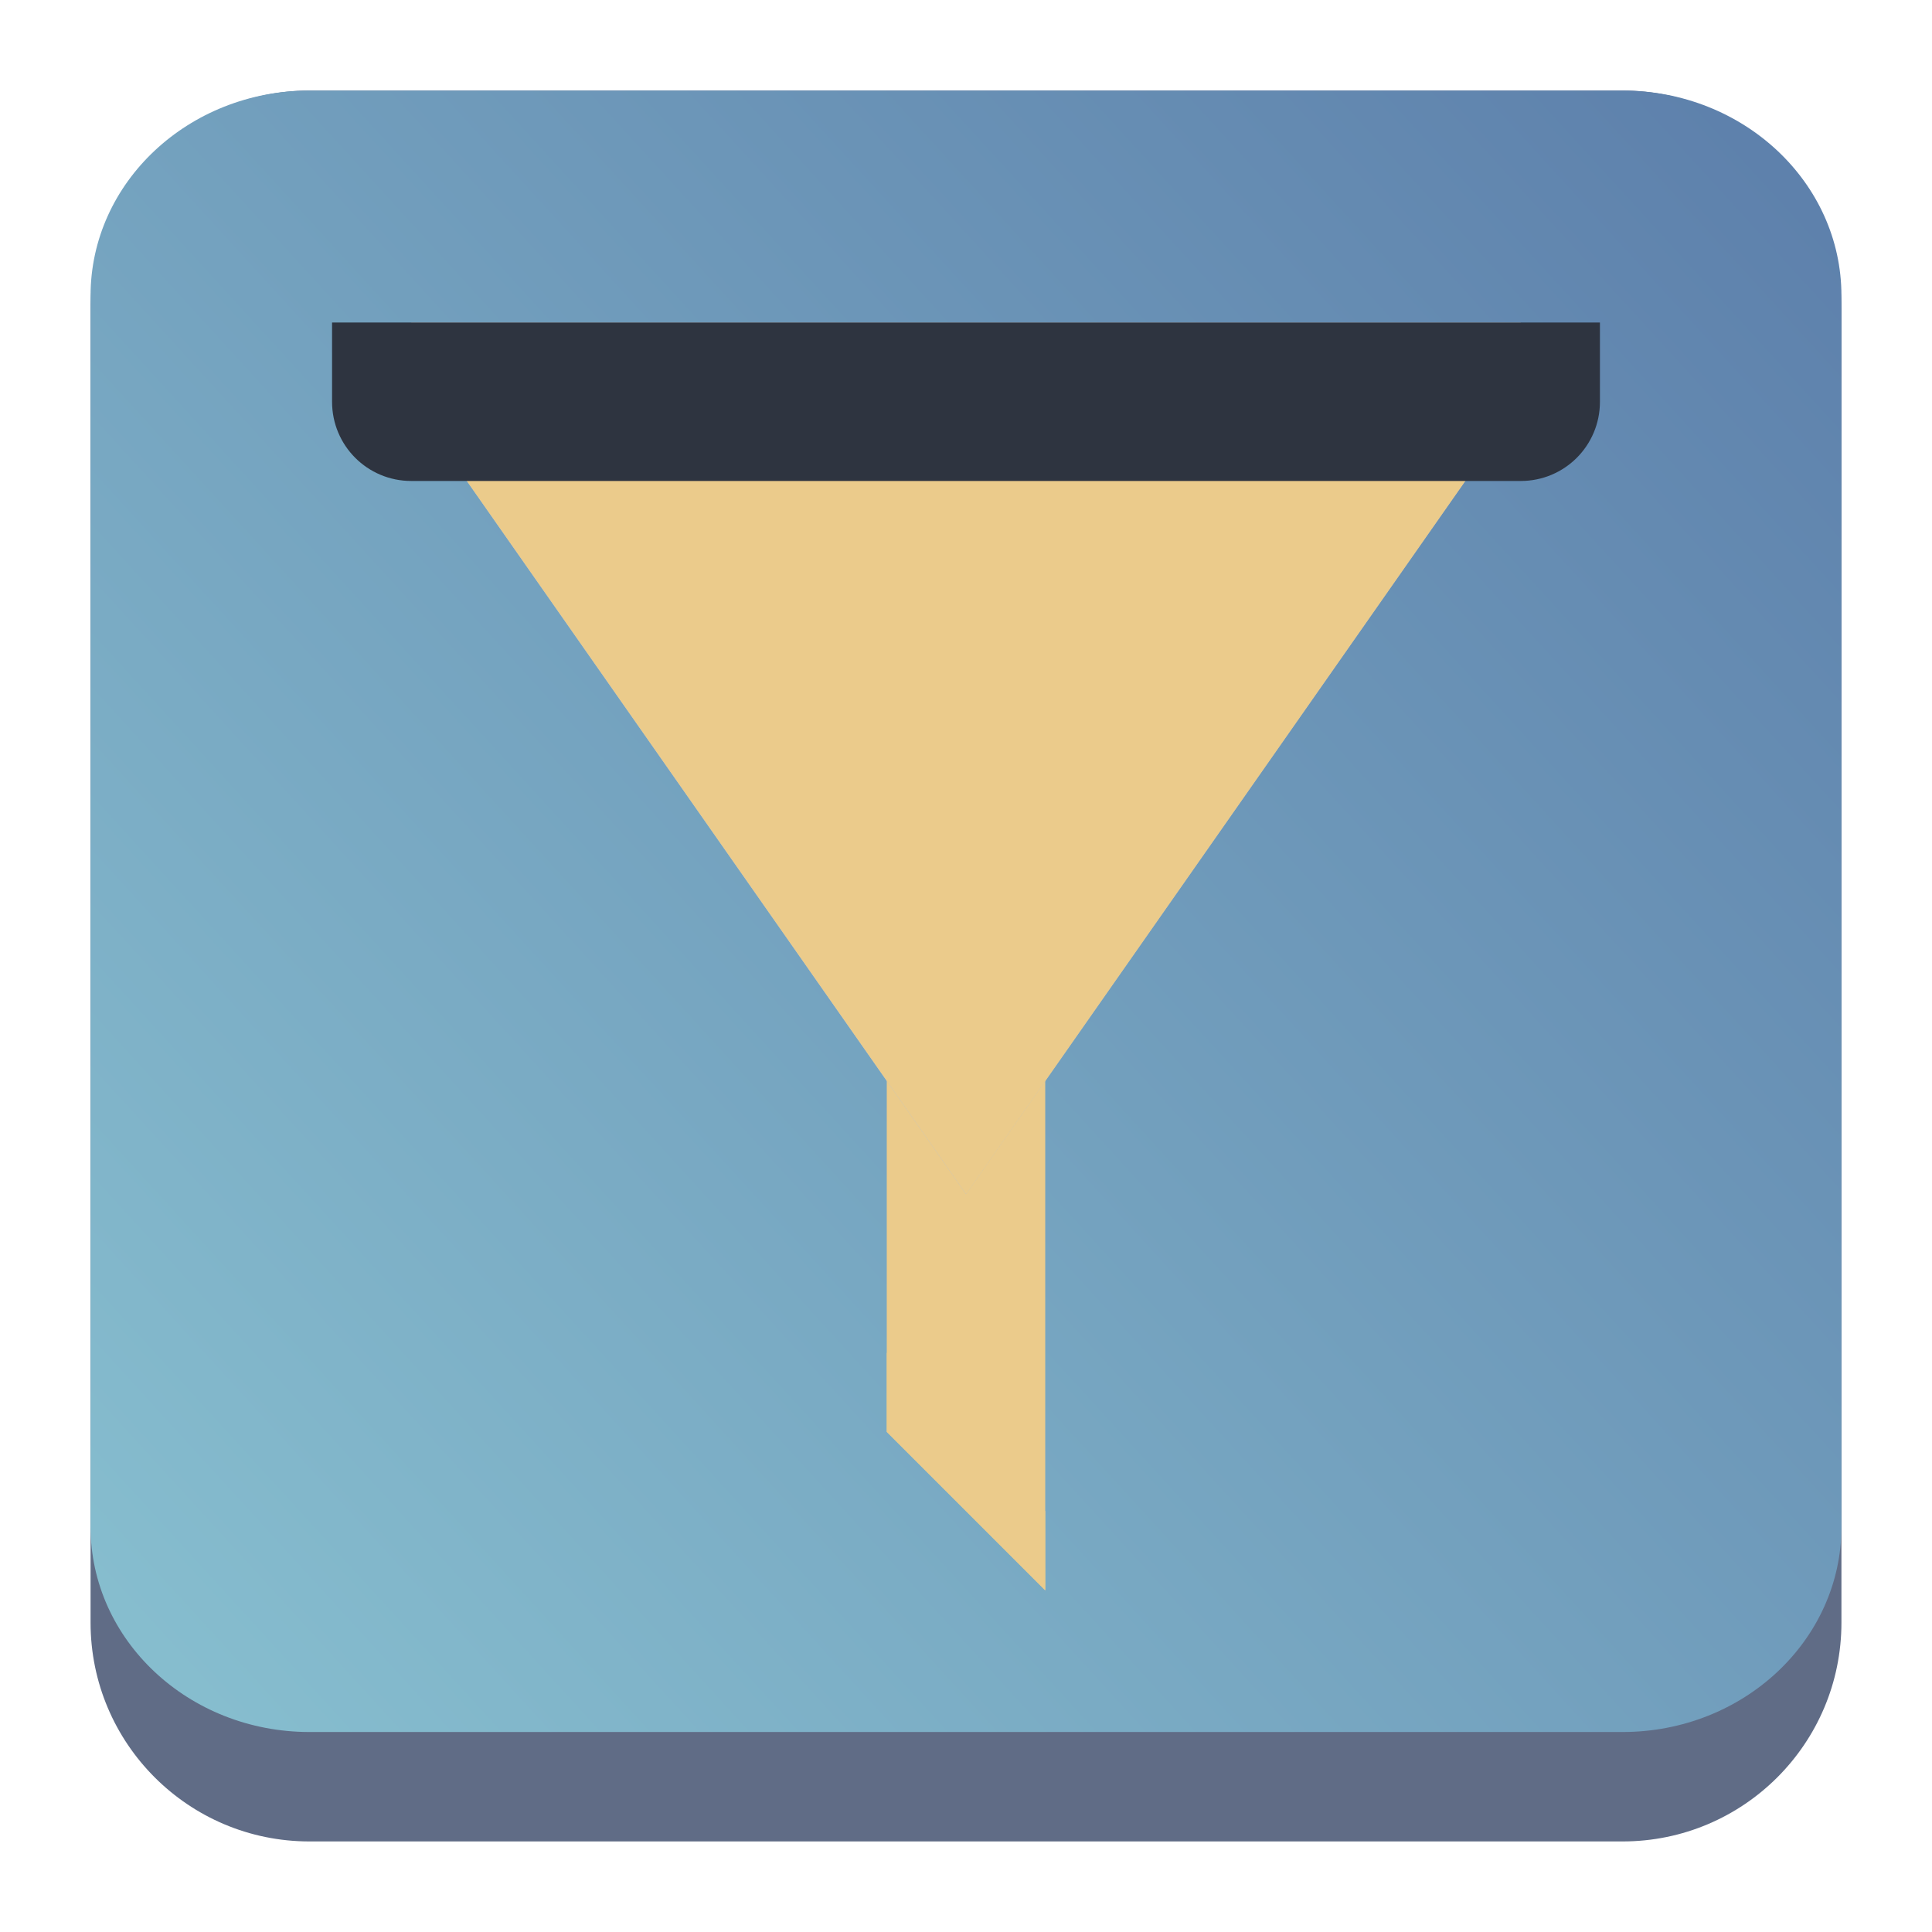 <?xml version="1.0" encoding="UTF-8" standalone="no"?>
<!-- Created with Inkscape (http://www.inkscape.org/) -->

<svg
   width="64"
   version="1.1"
   height="64"
   id="svg3307"
   sodipodi:docname="applications-other4.svg"
   inkscape:version="1.2.1 (9c6d41e410, 2022-07-14)"
   xmlns:inkscape="http://www.inkscape.org/namespaces/inkscape"
   xmlns:sodipodi="http://sodipodi.sourceforge.net/DTD/sodipodi-0.dtd"
   xmlns:xlink="http://www.w3.org/1999/xlink"
   xmlns="http://www.w3.org/2000/svg"
   xmlns:svg="http://www.w3.org/2000/svg">
  <sodipodi:namedview
     id="namedview3309"
     pagecolor="#ffffff"
     bordercolor="#666666"
     borderopacity="1.0"
     inkscape:showpageshadow="2"
     inkscape:pageopacity="0.0"
     inkscape:pagecheckerboard="0"
     inkscape:deskcolor="#d1d1d1"
     showgrid="false"
     inkscape:zoom="7.375"
     inkscape:cx="16.338983"
     inkscape:cy="16.338983"
     inkscape:window-width="1920"
     inkscape:window-height="998"
     inkscape:window-x="0"
     inkscape:window-y="0"
     inkscape:window-maximized="1"
     inkscape:current-layer="layer1" />
  <defs
     id="defs5455">
    <linearGradient
       inkscape:collect="always"
       xlink:href="#linearGradient22063-0"
       id="linearGradient22065-6"
       x1="-22"
       y1="5.111"
       x2="-6.444"
       y2="-9.111"
       gradientUnits="userSpaceOnUse"
       gradientTransform="matrix(3.625,0,0,3.625,467.321,555.048)" />
    <linearGradient
       inkscape:collect="always"
       id="linearGradient22063-0">
      <stop
         style="stop-color:#88c0d0;stop-opacity:1;"
         offset="0"
         id="stop22059-6" />
      <stop
         style="stop-color:#5e81ac;stop-opacity:1;"
         offset="1"
         id="stop22061-2" />
    </linearGradient>
    <linearGradient
       id="b"
       gradientTransform="matrix(1.006,0,0,0.923,-418.265,-495.319)"
       gradientUnits="userSpaceOnUse"
       x1="388.423"
       x2="388.423"
       y1="557.798"
       y2="505.798">
      <stop
         offset="0"
         stop-color="#7f8c8d"
         id="stop13" />
      <stop
         offset="1"
         stop-color="#afb0b3"
         id="stop15" />
    </linearGradient>
    <linearGradient
       id="d"
       gradientTransform="matrix(0.894,0,0,0.923,-28.622,-33.966)"
       gradientUnits="userSpaceOnUse"
       x1="1.333"
       x2="1.333"
       y1="48.714"
       y2="9.714">
      <stop
         offset="0"
         stop-color="#eef1f2"
         id="stop19" />
      <stop
         offset="1"
         stop-color="#f9fafb"
         id="stop21" />
    </linearGradient>
    <linearGradient
       id="f"
       gradientUnits="userSpaceOnUse"
       x1="-11.306"
       x2="-11.306"
       y1="23.62"
       y2="7.62"
       gradientTransform="matrix(1.714,0,0,1.714,-27.429,-31.857)">
      <stop
         offset="0"
         stop-color="#3e3e3e"
         id="stop2" />
      <stop
         offset="1"
         stop-color="#5c5c5c"
         id="stop4" />
    </linearGradient>
    <linearGradient
       id="b-3"
       gradientTransform="matrix(1.312,0,0,3.15,466.446,455.718)"
       gradientUnits="userSpaceOnUse"
       x1="11"
       x2="14"
       y1="9"
       y2="9">
      <stop
         offset="0"
         stop-color="#bdc3c7"
         id="stop509" />
      <stop
         offset="1"
         stop-color="#b4b9bc"
         id="stop511" />
    </linearGradient>
    <linearGradient
       id="c"
       gradientUnits="userSpaceOnUse"
       x1="4.001"
       x2="11.001"
       y1="5"
       y2="15"
       gradientTransform="matrix(2.625,0,0,2.625,387.696,515.981)">
      <stop
         offset="0"
         stop-color="#292c2f"
         id="stop514" />
      <stop
         offset="1"
         stop-opacity="0"
         id="stop516" />
    </linearGradient>
    <linearGradient
       id="a"
       gradientUnits="userSpaceOnUse"
       x1="11"
       x2="11"
       y1="6"
       y2="4"
       gradientTransform="matrix(2.625,0,0,2.625,387.696,515.981)">
      <stop
         offset="0"
         stop-color="#8b9195"
         id="stop504"
         style="stop-color:#3b4252;stop-opacity:1;" />
      <stop
         offset="1"
         stop-color="#a4a9ac"
         id="stop506"
         style="stop-color:#555f77;stop-opacity:1;" />
    </linearGradient>
  </defs>
  <g
     inkscape:label="Capa 1"
     inkscape:groupmode="layer"
     id="layer1"
     transform="translate(-384.571,-515.798)">
    <path
       d="m 387.571,526.048 c 0,-4.004 3.246,-7.25 7.25,-7.25 h 43.5 c 4.004,0 7.25,3.246 7.25,7.25 v 43.5 c 0,4.004 -3.246,7.25 -7.25,7.25 h -43.5 c -4.004,0 -7.25,-3.246 -7.25,-7.25 z"
       id="path736-7"
       style="fill:#606c86;fill-opacity:1;stroke-width:3.625" />
    <path
       d="m 387.571,525.595 c 0,-3.754 3.246,-6.797 7.25,-6.797 h 43.5 c 4.004,0 7.25,3.043 7.25,6.797 v 40.781 c 0,3.754 -3.246,6.797 -7.25,6.797 h -43.5 c -4.004,0 -7.25,-3.043 -7.25,-6.797 z"
       id="path738-9"
       style="fill:url(#linearGradient22065-6);fill-opacity:1;stroke-width:3.625" />
    <path
       d="m 413.946,550.106 h 5.25 v 18.375 l -5.25,-5.25 z"
       id="path519"
       style="stroke-width:2.625;fill:#ebcb8b;fill-opacity:1" />
    <path
       d="m 398.196,529.106 18.375,26.25 18.375,-26.25 v -2.625 h -36.75 z"
       id="path521"
       style="fill:url(#b-3);stroke-width:2.625" />
    <path
       d="m 398.199,529.106 18.375,26.25 18.375,-26.25 z"
       opacity="0.2"
       id="path523"
       style="fill:#ebcb8b;stroke-width:2.625;fill-opacity:1;opacity:1" />
    <path
       d="m 434.946,531.731 c 1.454,0 2.625,-1.171 2.625,-2.625 v -2.625 h -42 v 2.625 c 0,1.454 1.171,2.625 2.625,2.625 z"
       id="path525"
       style="fill:#2e3440;stroke-width:2.625;fill-opacity:1" />
    <path
       d="m 413.946,563.231 v -2.625 l 5.25,5.25 v 2.625 z"
       id="path527"
       style="stroke-width:2.625;fill:#ebcb8b;fill-opacity:1" />
  </g>
</svg>
